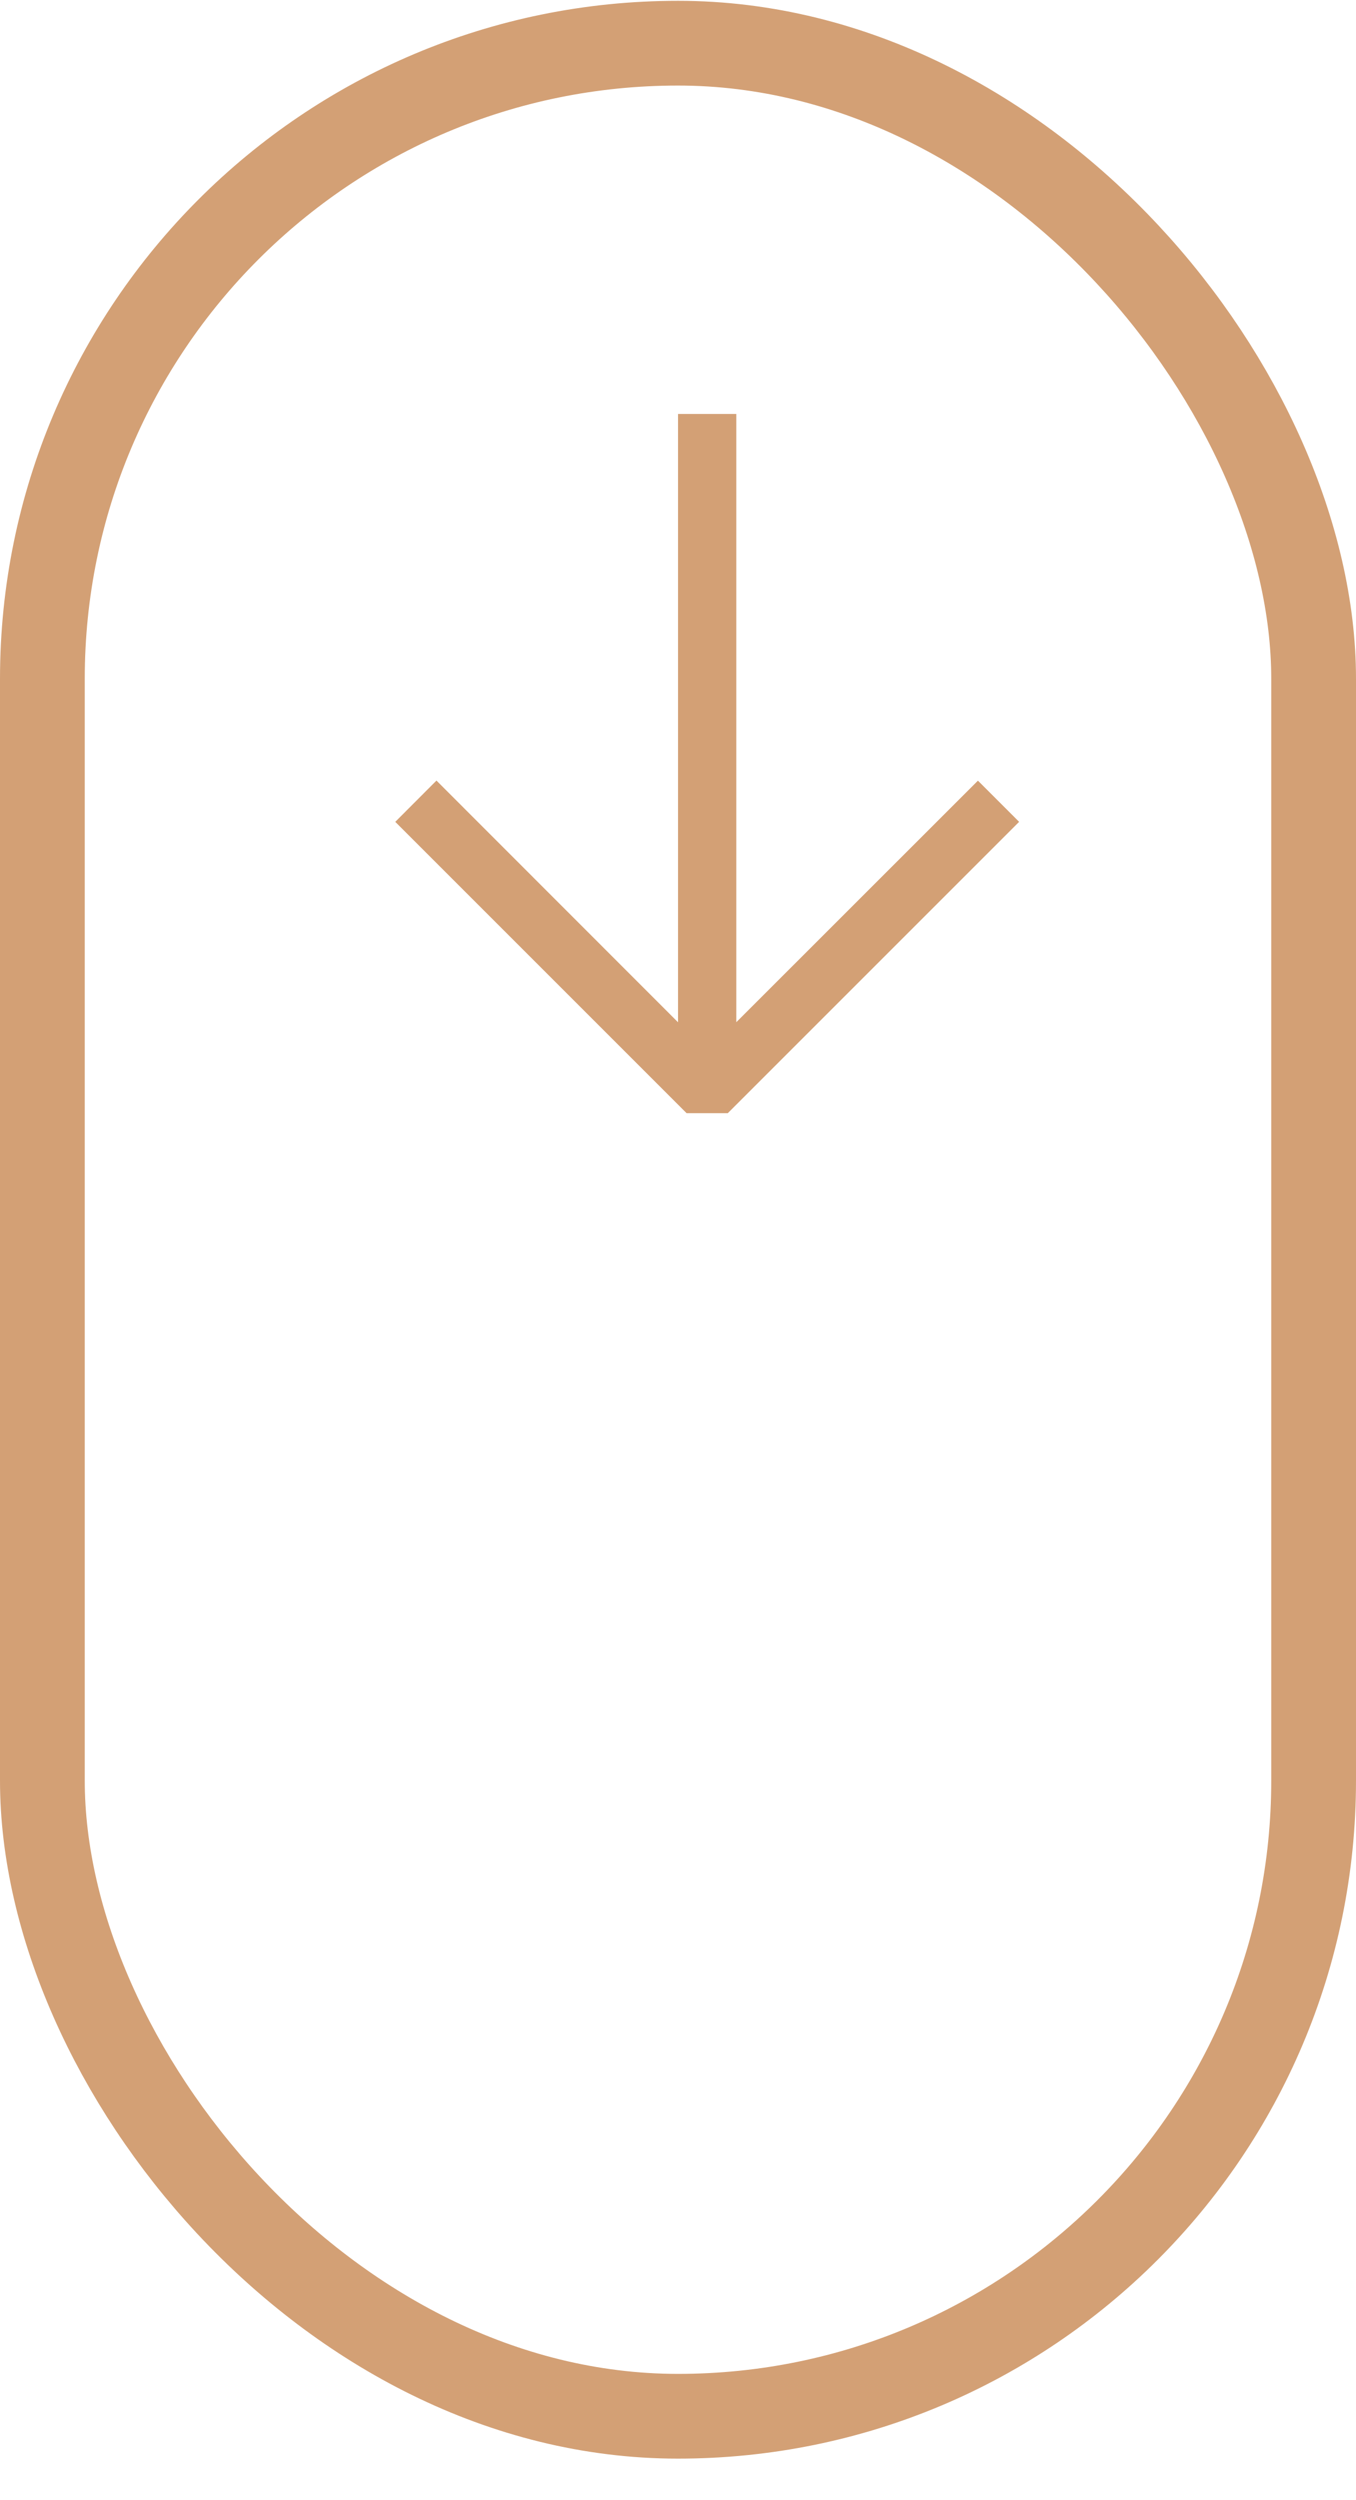 <svg width="32" height="59" viewBox="0 0 32 59" fill="none" xmlns="http://www.w3.org/2000/svg">
<rect x="1" y="1.019" width="30" height="56" rx="15" stroke="#D3A075" stroke-width="2"/>
<path fill-rule="evenodd" clip-rule="evenodd" d="M9.328 19.394L16.203 26.269H17.175L24.05 19.394L23.078 18.422L17.376 24.122V9.769H16.001V24.124L10.3 18.42L9.328 19.394Z" fill="#D3A075"/>
</svg>
